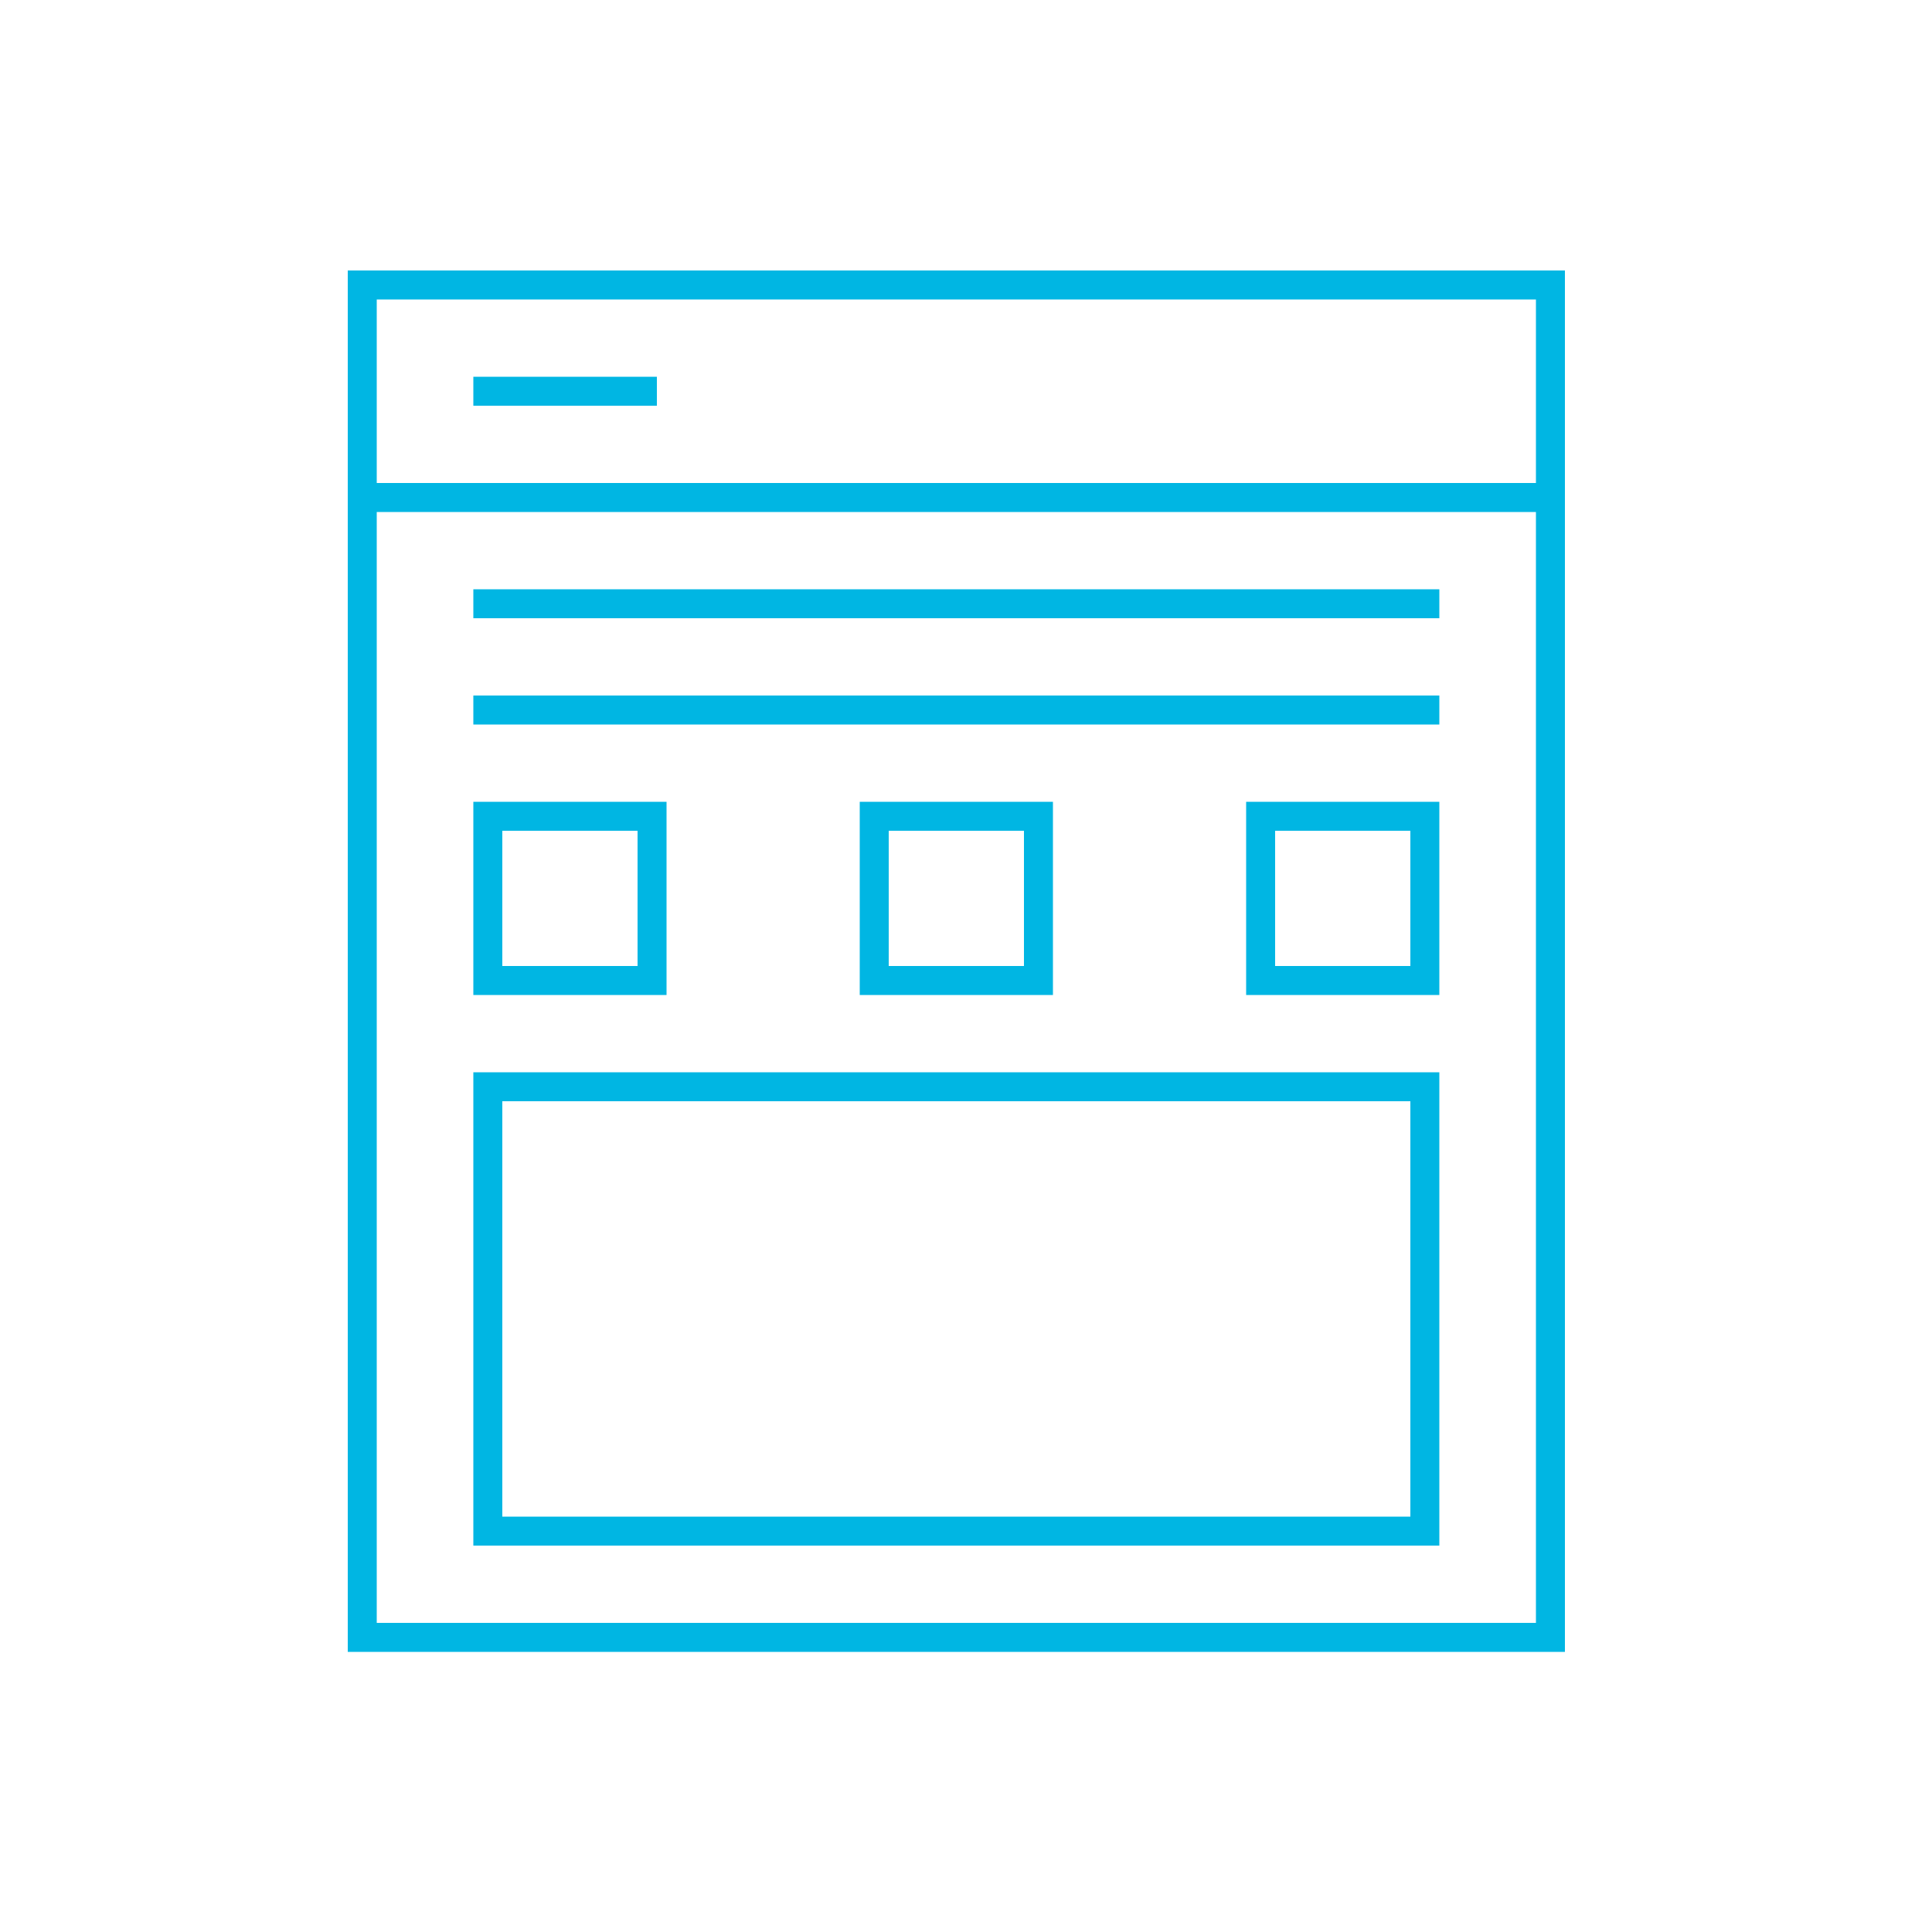 <svg width="50" height="50" viewBox="0 0 50 50" fill="none" xmlns="http://www.w3.org/2000/svg">
<path fill-rule="evenodd" clip-rule="evenodd" d="M40.5 12.5V42.75H9V7H40.5V12.5ZM39.75 13.25H9.75V42H39.75V13.25ZM37.25 40H12.25V27.75H37.25V40ZM36.5 28.5H13V39.25H36.5V28.5ZM17.25 25.75H12.25V20.75H17.25V25.75ZM37.25 25.75H32.25V20.75H37.25V25.75ZM27.25 25.75H22.25V20.75H27.25V25.75ZM16.5 21.5H13V25H16.5V21.5ZM36.5 21.5H33V25H36.5V21.5ZM23 21.5V25H26.5V21.5C25.332 21.5 24.168 21.5 23 21.5ZM37.25 18.75H12.25V18H37.25V18.75ZM37.25 16H12.25V15.25H37.25V16ZM39.75 12.5V7.75C29.75 7.75 19.75 7.75 9.75 7.75V12.5H39.75ZM17 10.5H12.25V9.75H17V10.5Z" fill="#00B6E3"/>
</svg>
